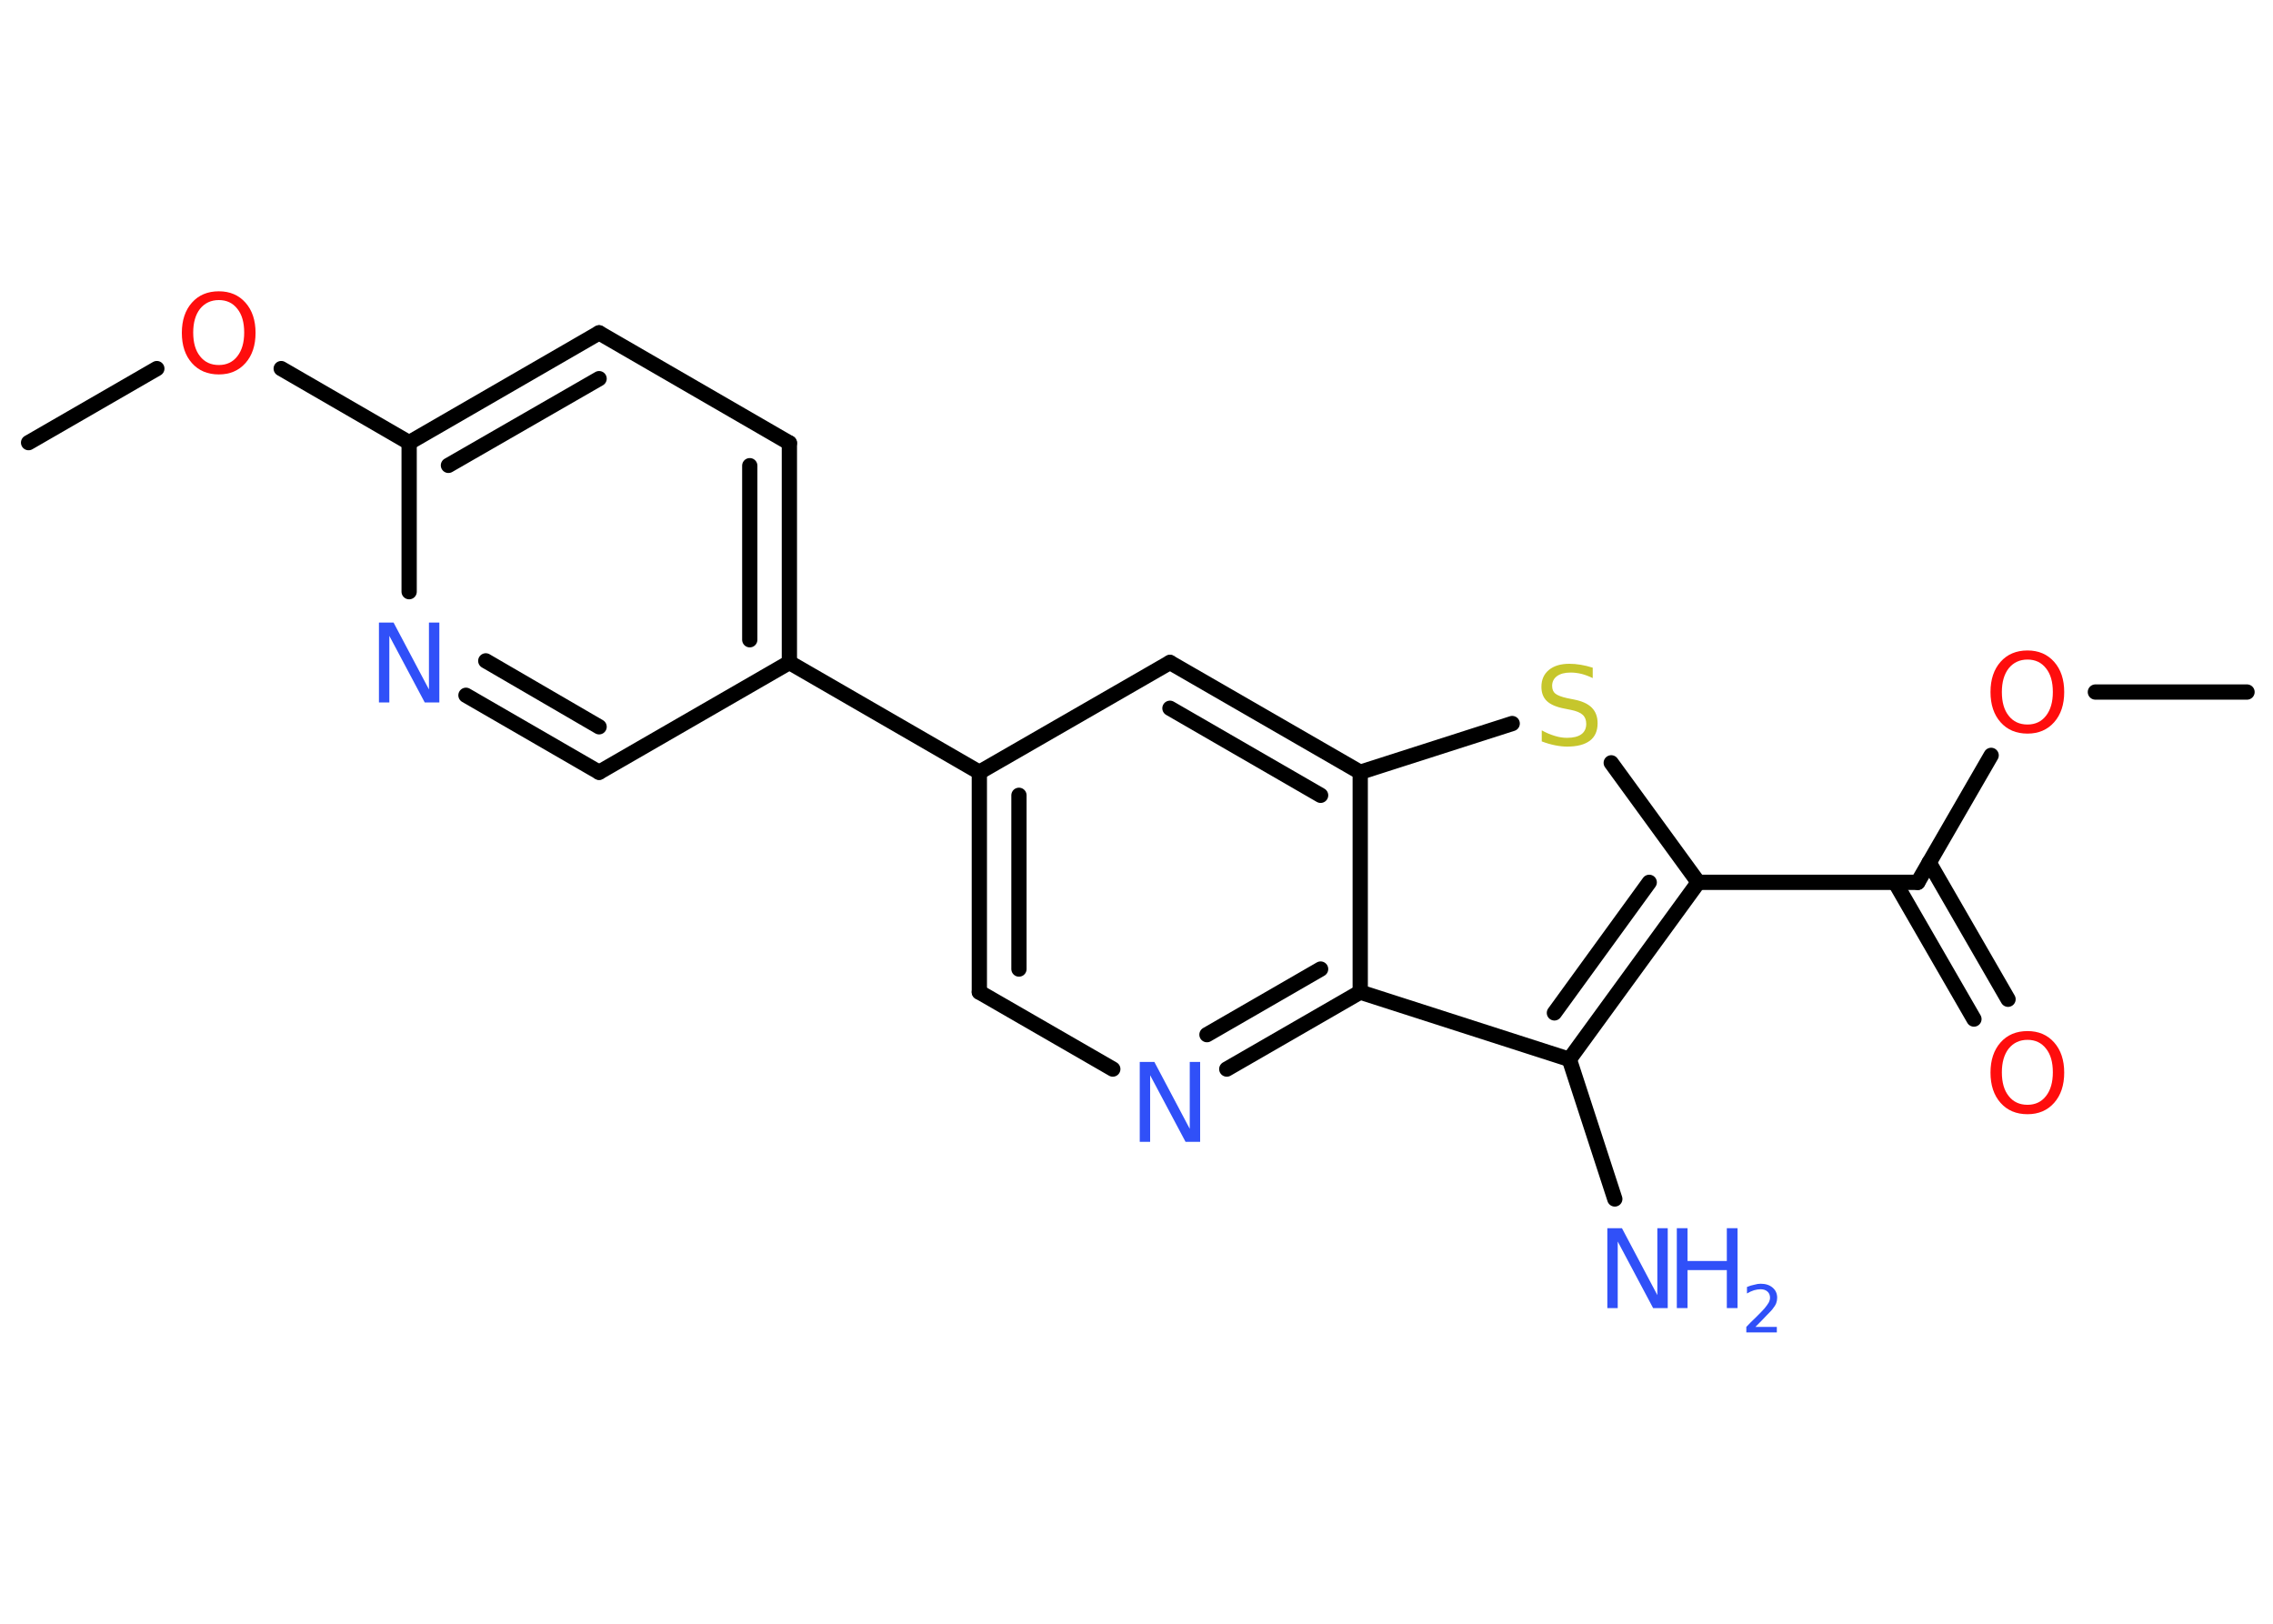 <?xml version='1.0' encoding='UTF-8'?>
<!DOCTYPE svg PUBLIC "-//W3C//DTD SVG 1.1//EN" "http://www.w3.org/Graphics/SVG/1.1/DTD/svg11.dtd">
<svg version='1.2' xmlns='http://www.w3.org/2000/svg' xmlns:xlink='http://www.w3.org/1999/xlink' width='70.0mm' height='50.0mm' viewBox='0 0 70.0 50.0'>
  <desc>Generated by the Chemistry Development Kit (http://github.com/cdk)</desc>
  <g stroke-linecap='round' stroke-linejoin='round' stroke='#000000' stroke-width='.47' fill='#3050F8'>
    <rect x='.0' y='.0' width='70.0' height='50.0' fill='#FFFFFF' stroke='none'/>
    <g id='mol1' class='mol'>
      <line id='mol1bnd1' class='bond' x1='69.2' y1='21.31' x2='64.53' y2='21.31'/>
      <line id='mol1bnd2' class='bond' x1='61.32' y1='23.26' x2='59.06' y2='27.17'/>
      <g id='mol1bnd3' class='bond'>
        <line x1='59.41' y1='26.56' x2='61.84' y2='30.77'/>
        <line x1='58.36' y1='27.17' x2='60.79' y2='31.38'/>
      </g>
      <line id='mol1bnd4' class='bond' x1='59.06' y1='27.17' x2='52.3' y2='27.17'/>
      <line id='mol1bnd5' class='bond' x1='52.3' y1='27.17' x2='49.62' y2='23.49'/>
      <line id='mol1bnd6' class='bond' x1='46.57' y1='22.28' x2='41.89' y2='23.78'/>
      <g id='mol1bnd7' class='bond'>
        <line x1='41.89' y1='23.78' x2='36.03' y2='20.4'/>
        <line x1='40.67' y1='24.49' x2='36.03' y2='21.81'/>
      </g>
      <line id='mol1bnd8' class='bond' x1='36.03' y1='20.4' x2='30.16' y2='23.78'/>
      <line id='mol1bnd9' class='bond' x1='30.16' y1='23.78' x2='24.31' y2='20.4'/>
      <g id='mol1bnd10' class='bond'>
        <line x1='24.31' y1='20.4' x2='24.31' y2='13.64'/>
        <line x1='23.09' y1='19.7' x2='23.09' y2='14.34'/>
      </g>
      <line id='mol1bnd11' class='bond' x1='24.31' y1='13.64' x2='18.45' y2='10.25'/>
      <g id='mol1bnd12' class='bond'>
        <line x1='18.45' y1='10.25' x2='12.6' y2='13.63'/>
        <line x1='18.45' y1='11.66' x2='13.81' y2='14.33'/>
      </g>
      <line id='mol1bnd13' class='bond' x1='12.6' y1='13.63' x2='8.66' y2='11.35'/>
      <line id='mol1bnd14' class='bond' x1='4.83' y1='11.35' x2='.88' y2='13.63'/>
      <line id='mol1bnd15' class='bond' x1='12.6' y1='13.63' x2='12.6' y2='18.22'/>
      <g id='mol1bnd16' class='bond'>
        <line x1='14.35' y1='21.41' x2='18.45' y2='23.78'/>
        <line x1='14.96' y1='20.35' x2='18.45' y2='22.38'/>
      </g>
      <line id='mol1bnd17' class='bond' x1='24.31' y1='20.4' x2='18.45' y2='23.78'/>
      <g id='mol1bnd18' class='bond'>
        <line x1='30.16' y1='23.78' x2='30.16' y2='30.55'/>
        <line x1='31.38' y1='24.49' x2='31.38' y2='29.84'/>
      </g>
      <line id='mol1bnd19' class='bond' x1='30.16' y1='30.55' x2='34.27' y2='32.92'/>
      <g id='mol1bnd20' class='bond'>
        <line x1='37.78' y1='32.92' x2='41.89' y2='30.55'/>
        <line x1='37.17' y1='31.86' x2='40.67' y2='29.84'/>
      </g>
      <line id='mol1bnd21' class='bond' x1='41.89' y1='23.78' x2='41.89' y2='30.55'/>
      <line id='mol1bnd22' class='bond' x1='41.89' y1='30.55' x2='48.33' y2='32.62'/>
      <g id='mol1bnd23' class='bond'>
        <line x1='48.33' y1='32.62' x2='52.3' y2='27.17'/>
        <line x1='47.87' y1='31.19' x2='50.79' y2='27.17'/>
      </g>
      <line id='mol1bnd24' class='bond' x1='48.33' y1='32.62' x2='49.73' y2='36.92'/>
      <path id='mol1atm2' class='atom' d='M62.44 20.31q-.36 .0 -.58 .27q-.21 .27 -.21 .73q.0 .47 .21 .73q.21 .27 .58 .27q.36 .0 .57 -.27q.21 -.27 .21 -.73q.0 -.47 -.21 -.73q-.21 -.27 -.57 -.27zM62.44 20.03q.51 .0 .82 .35q.31 .35 .31 .93q.0 .58 -.31 .93q-.31 .35 -.82 .35q-.52 .0 -.83 -.35q-.31 -.35 -.31 -.93q.0 -.58 .31 -.93q.31 -.35 .83 -.35z' stroke='none' fill='#FF0D0D'/>
      <path id='mol1atm4' class='atom' d='M62.44 32.02q-.36 .0 -.58 .27q-.21 .27 -.21 .73q.0 .47 .21 .73q.21 .27 .58 .27q.36 .0 .57 -.27q.21 -.27 .21 -.73q.0 -.47 -.21 -.73q-.21 -.27 -.57 -.27zM62.44 31.75q.51 .0 .82 .35q.31 .35 .31 .93q.0 .58 -.31 .93q-.31 .35 -.82 .35q-.52 .0 -.83 -.35q-.31 -.35 -.31 -.93q.0 -.58 .31 -.93q.31 -.35 .83 -.35z' stroke='none' fill='#FF0D0D'/>
      <path id='mol1atm6' class='atom' d='M49.05 20.56v.32q-.19 -.09 -.35 -.13q-.17 -.04 -.33 -.04q-.27 .0 -.42 .11q-.15 .11 -.15 .3q.0 .16 .1 .24q.1 .08 .37 .14l.2 .04q.37 .07 .55 .25q.18 .18 .18 .48q.0 .36 -.24 .54q-.24 .18 -.7 .18q-.17 .0 -.37 -.04q-.2 -.04 -.41 -.12v-.34q.2 .11 .4 .17q.19 .06 .38 .06q.29 .0 .44 -.11q.15 -.11 .15 -.32q.0 -.18 -.11 -.28q-.11 -.1 -.36 -.15l-.2 -.04q-.37 -.07 -.54 -.23q-.17 -.16 -.17 -.44q.0 -.33 .23 -.52q.23 -.19 .63 -.19q.17 .0 .35 .03q.18 .03 .37 .09z' stroke='none' fill='#C6C62C'/>
      <path id='mol1atm14' class='atom' d='M6.74 9.24q-.36 .0 -.58 .27q-.21 .27 -.21 .73q.0 .47 .21 .73q.21 .27 .58 .27q.36 .0 .57 -.27q.21 -.27 .21 -.73q.0 -.47 -.21 -.73q-.21 -.27 -.57 -.27zM6.74 8.97q.51 .0 .82 .35q.31 .35 .31 .93q.0 .58 -.31 .93q-.31 .35 -.82 .35q-.52 .0 -.83 -.35q-.31 -.35 -.31 -.93q.0 -.58 .31 -.93q.31 -.35 .83 -.35z' stroke='none' fill='#FF0D0D'/>
      <path id='mol1atm16' class='atom' d='M11.67 19.17h.45l1.09 2.06v-2.06h.32v2.46h-.45l-1.09 -2.05v2.05h-.32v-2.46z' stroke='none'/>
      <path id='mol1atm19' class='atom' d='M35.1 32.7h.45l1.09 2.06v-2.06h.32v2.46h-.45l-1.09 -2.05v2.05h-.32v-2.46z' stroke='none'/>
      <g id='mol1atm22' class='atom'>
        <path d='M49.5 37.82h.45l1.09 2.06v-2.06h.32v2.46h-.45l-1.09 -2.05v2.05h-.32v-2.46z' stroke='none'/>
        <path d='M51.64 37.82h.33v1.01h1.21v-1.01h.33v2.46h-.33v-1.17h-1.21v1.17h-.33v-2.46z' stroke='none'/>
        <path d='M54.03 40.86h.69v.17h-.94v-.17q.11 -.12 .31 -.31q.2 -.2 .25 -.26q.09 -.11 .13 -.18q.04 -.08 .04 -.15q.0 -.12 -.08 -.19q-.08 -.07 -.21 -.07q-.09 .0 -.2 .03q-.1 .03 -.22 .1v-.2q.12 -.05 .23 -.07q.1 -.03 .19 -.03q.23 .0 .37 .12q.14 .12 .14 .31q.0 .09 -.03 .17q-.03 .08 -.12 .19q-.02 .03 -.16 .17q-.13 .14 -.37 .38z' stroke='none'/>
      </g>
    </g>
  </g>
</svg>

